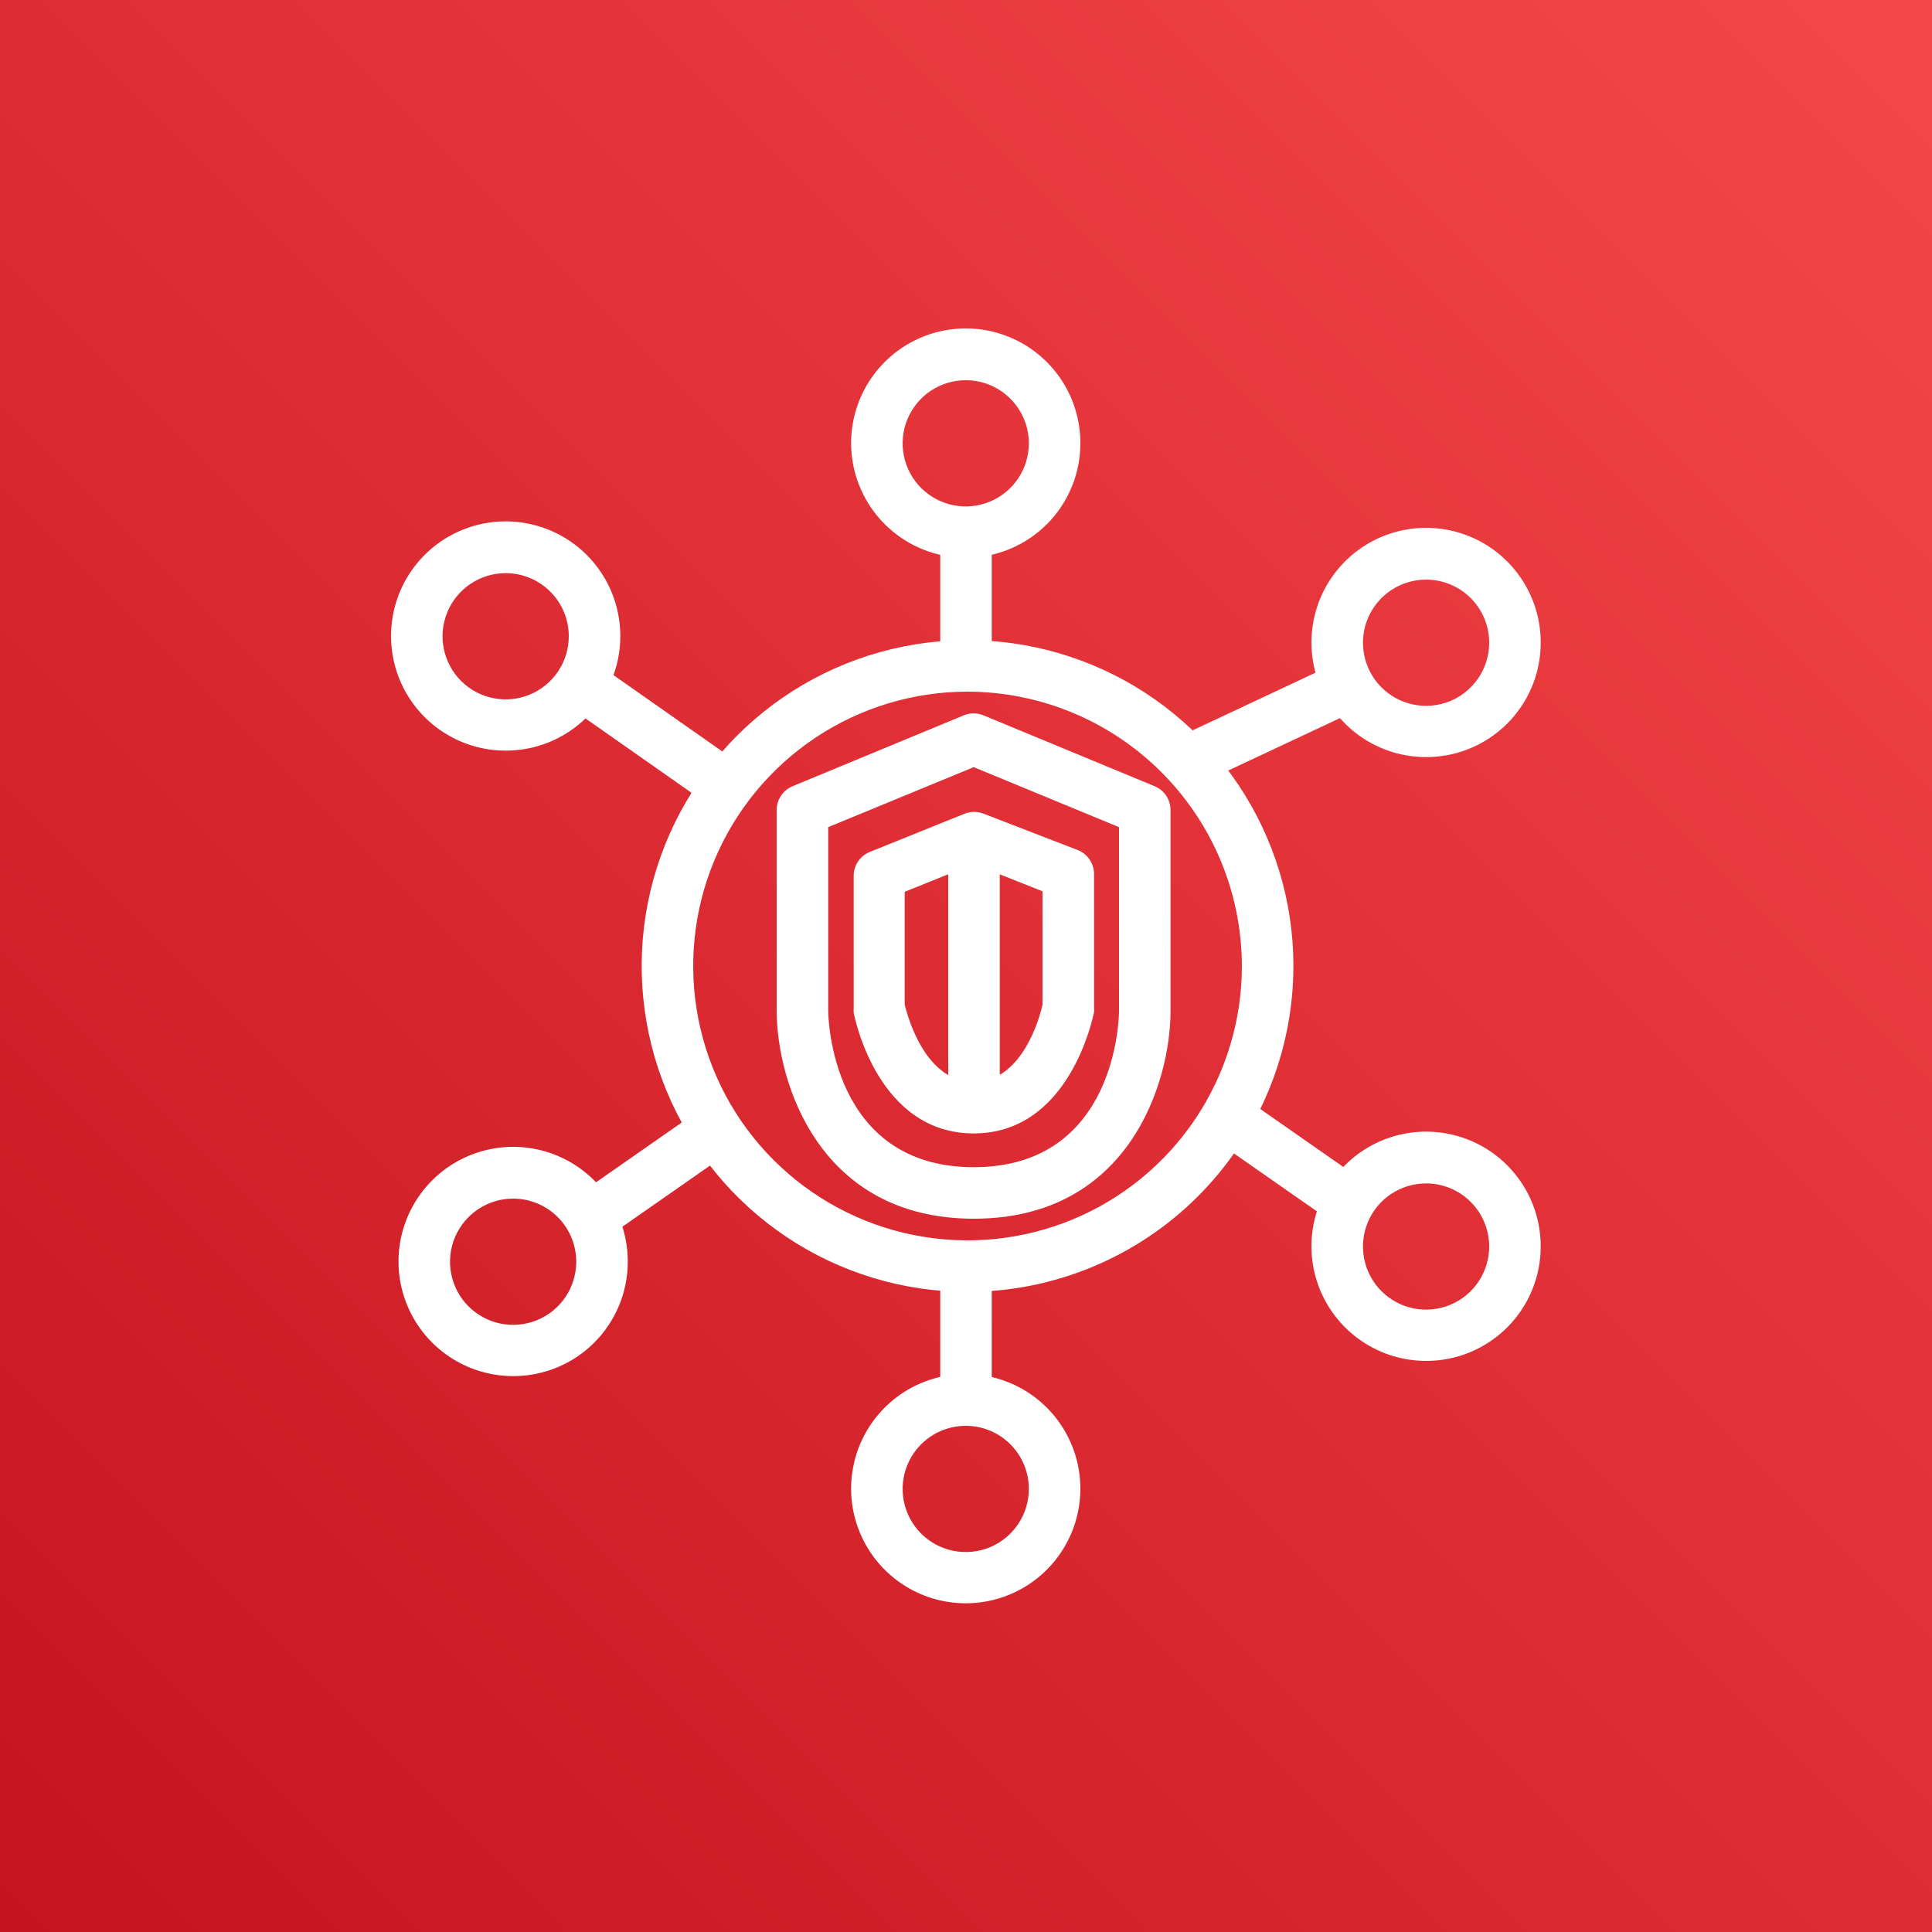 <svg width="100" height="100" viewBox="0 0 100 100" fill="none" xmlns="http://www.w3.org/2000/svg">
<rect x="0" y="0" width="100" height="100" fill="#333333" stroke="none"/>
<g clip-path="url(#clip0_2385_9594)">
<path d="M100 0H0V100H100V0Z" fill="url(#paint0_linear_2385_9594)"/>
<path d="M50 28.867C48.825 28.869 47.676 28.523 46.699 27.872C45.721 27.221 44.958 26.295 44.508 25.21C44.057 24.125 43.938 22.931 44.167 21.779C44.395 20.627 44.961 19.568 45.791 18.738C46.622 17.907 47.68 17.342 48.832 17.113C49.985 16.885 51.179 17.003 52.263 17.454C53.348 17.905 54.275 18.668 54.926 19.645C55.577 20.623 55.923 21.772 55.92 22.947C55.92 24.517 55.296 26.023 54.186 27.133C53.076 28.243 51.57 28.867 50 28.867ZM50 19.68C49.353 19.677 48.721 19.867 48.181 20.224C47.643 20.581 47.222 21.091 46.972 21.687C46.723 22.284 46.657 22.941 46.781 23.576C46.906 24.21 47.216 24.794 47.672 25.252C48.128 25.71 48.71 26.022 49.344 26.149C49.978 26.277 50.636 26.213 51.234 25.966C51.831 25.719 52.342 25.3 52.702 24.763C53.061 24.225 53.253 23.593 53.253 22.947C53.253 22.083 52.911 21.254 52.301 20.642C51.691 20.029 50.864 19.683 50 19.68Z" fill="white"/>
<path d="M73.827 39.187C72.649 39.19 71.498 38.842 70.518 38.188C69.539 37.534 68.777 36.603 68.328 35.515C67.879 34.426 67.765 33.228 67.999 32.075C68.233 30.921 68.805 29.862 69.642 29.035C70.479 28.207 71.544 27.647 72.701 27.426C73.857 27.205 75.053 27.333 76.137 27.794C77.22 28.255 78.142 29.028 78.785 30.014C79.428 31.001 79.763 32.156 79.747 33.334C79.729 34.892 79.098 36.381 77.989 37.477C76.881 38.572 75.385 39.187 73.827 39.187ZM73.827 30C73.183 29.998 72.553 30.186 72.015 30.54C71.478 30.895 71.057 31.4 70.806 31.993C70.555 32.586 70.485 33.239 70.604 33.872C70.723 34.505 71.026 35.088 71.476 35.549C71.926 36.009 72.502 36.327 73.131 36.462C73.761 36.596 74.416 36.542 75.015 36.305C75.614 36.068 76.129 35.66 76.496 35.131C76.864 34.603 77.067 33.977 77.08 33.334C77.089 32.9 77.011 32.469 76.852 32.066C76.693 31.663 76.454 31.296 76.152 30.985C75.849 30.675 75.487 30.428 75.088 30.259C74.689 30.09 74.26 30.002 73.827 30Z" fill="white"/>
<path d="M26.573 71.227C25.398 71.23 24.247 70.883 23.269 70.231C22.291 69.579 21.528 68.65 21.078 67.564C20.628 66.478 20.511 65.282 20.742 64.129C20.973 62.977 21.541 61.918 22.374 61.089C23.207 60.259 24.268 59.696 25.422 59.471C26.576 59.245 27.771 59.367 28.855 59.822C29.939 60.277 30.864 61.044 31.512 62.025C32.16 63.006 32.501 64.158 32.493 65.334C32.486 66.899 31.859 68.398 30.75 69.502C29.64 70.607 28.139 71.227 26.573 71.227ZM26.573 62.04C25.928 62.038 25.296 62.226 24.758 62.583C24.219 62.939 23.799 63.447 23.548 64.042C23.298 64.637 23.23 65.293 23.353 65.926C23.475 66.56 23.782 67.144 24.236 67.603C24.69 68.062 25.269 68.376 25.901 68.507C26.534 68.637 27.19 68.577 27.788 68.334C28.387 68.091 28.899 67.677 29.262 67.143C29.625 66.609 29.821 65.979 29.827 65.334C29.83 64.904 29.749 64.477 29.587 64.079C29.425 63.68 29.186 63.317 28.884 63.011C28.582 62.705 28.222 62.462 27.825 62.295C27.429 62.129 27.003 62.042 26.573 62.04Z" fill="white"/>
<path d="M50 82.987C48.826 82.989 47.678 82.644 46.7 81.993C45.722 81.343 44.96 80.417 44.509 79.333C44.058 78.249 43.938 77.056 44.166 75.904C44.393 74.752 44.957 73.694 45.786 72.863C46.616 72.031 47.673 71.465 48.824 71.235C49.975 71.005 51.169 71.122 52.254 71.57C53.339 72.019 54.267 72.78 54.919 73.756C55.572 74.732 55.92 75.879 55.92 77.053C55.92 78.625 55.297 80.132 54.187 81.244C53.077 82.357 51.571 82.983 50 82.987ZM50 73.8C49.353 73.797 48.719 73.987 48.18 74.345C47.641 74.703 47.22 75.213 46.971 75.811C46.722 76.408 46.657 77.066 46.782 77.701C46.908 78.336 47.219 78.919 47.677 79.377C48.135 79.834 48.718 80.146 49.353 80.271C49.988 80.397 50.645 80.331 51.243 80.082C51.84 79.833 52.35 79.412 52.708 78.873C53.066 78.334 53.256 77.701 53.253 77.053C53.25 76.192 52.906 75.366 52.297 74.757C51.687 74.147 50.862 73.804 50 73.8Z" fill="white"/>
<path d="M26.173 38.853C24.999 38.853 23.852 38.505 22.875 37.852C21.899 37.2 21.139 36.272 20.69 35.187C20.242 34.102 20.125 32.908 20.355 31.757C20.585 30.606 21.151 29.549 21.983 28.719C22.814 27.89 23.872 27.326 25.024 27.099C26.176 26.871 27.369 26.991 28.453 27.442C29.537 27.893 30.463 28.655 31.113 29.633C31.764 30.61 32.109 31.759 32.107 32.933C32.107 33.712 31.953 34.483 31.655 35.202C31.356 35.921 30.919 36.574 30.368 37.124C29.817 37.674 29.163 38.109 28.443 38.406C27.723 38.703 26.952 38.855 26.173 38.853ZM26.173 29.666C25.527 29.666 24.896 29.858 24.358 30.217C23.821 30.576 23.403 31.086 23.155 31.683C22.908 32.28 22.843 32.937 22.969 33.57C23.096 34.204 23.407 34.786 23.863 35.243C24.32 35.7 24.902 36.011 25.536 36.137C26.17 36.263 26.826 36.198 27.423 35.951C28.02 35.704 28.53 35.285 28.889 34.748C29.248 34.211 29.44 33.579 29.44 32.933C29.44 32.067 29.096 31.236 28.483 30.623C27.871 30.011 27.04 29.666 26.173 29.666Z" fill="white"/>
<path d="M31.111 34.494L29.58 36.677L36.74 41.7L38.272 39.517L31.111 34.494Z" fill="white"/>
<path d="M69.749 34.039L61.722 37.806L62.855 40.22L70.881 36.453L69.749 34.039Z" fill="white"/>
<path d="M36.38 57.337L30.038 61.762L31.563 63.949L37.906 59.524L36.38 57.337Z" fill="white"/>
<path d="M51.333 28.627H48.667V34.12H51.333V28.627Z" fill="white"/>
<path d="M51.333 66.44H48.667V72.094H51.333V66.44Z" fill="white"/>
<path d="M73.827 70.44C72.652 70.442 71.503 70.097 70.525 69.445C69.547 68.795 68.785 67.868 68.334 66.783C67.883 65.699 67.765 64.504 67.993 63.352C68.222 62.2 68.787 61.142 69.618 60.311C70.448 59.48 71.507 58.915 72.659 58.687C73.811 58.458 75.005 58.577 76.09 59.027C77.175 59.478 78.101 60.241 78.752 61.218C79.403 62.196 79.749 63.345 79.747 64.52C79.747 66.09 79.123 67.596 78.013 68.706C76.903 69.816 75.397 70.44 73.827 70.44ZM73.827 61.253C73.18 61.251 72.547 61.44 72.008 61.797C71.469 62.155 71.049 62.664 70.799 63.261C70.55 63.857 70.483 64.514 70.608 65.149C70.732 65.784 71.042 66.367 71.499 66.825C71.955 67.283 72.537 67.596 73.171 67.723C73.805 67.85 74.463 67.786 75.06 67.539C75.658 67.292 76.169 66.874 76.528 66.336C76.888 65.799 77.08 65.167 77.08 64.52C77.08 63.656 76.738 62.827 76.128 62.215C75.518 61.602 74.691 61.257 73.827 61.253Z" fill="white"/>
<path d="M64.639 56.988L63.113 59.175L68.82 63.159L70.346 60.972L64.639 56.988Z" fill="white"/>
<path d="M50.08 66.867C46.744 66.867 43.483 65.878 40.709 64.025C37.936 62.171 35.774 59.537 34.497 56.455C33.221 53.373 32.886 49.982 33.537 46.71C34.188 43.438 35.795 40.433 38.153 38.074C40.512 35.715 43.518 34.109 46.789 33.458C50.061 32.807 53.453 33.141 56.535 34.418C59.617 35.694 62.251 37.856 64.104 40.63C65.957 43.404 66.947 46.665 66.947 50.001C66.943 54.473 65.165 58.761 62.003 61.923C58.84 65.085 54.552 66.864 50.08 66.867ZM50.08 35.8C47.271 35.8 44.526 36.633 42.191 38.194C39.856 39.754 38.036 41.972 36.961 44.566C35.886 47.161 35.605 50.016 36.153 52.771C36.701 55.525 38.053 58.056 40.039 60.041C42.025 62.027 44.555 63.38 47.31 63.928C50.064 64.475 52.919 64.194 55.514 63.12C58.109 62.045 60.327 60.225 61.887 57.89C63.447 55.554 64.28 52.809 64.28 50.001C64.273 46.237 62.775 42.629 60.113 39.967C57.452 37.306 53.844 35.807 50.08 35.8Z" fill="white"/>
<path d="M50.4 63.08C42.4 63.08 40.2 56.027 40.2 52.293V41.92C40.201 41.657 40.281 41.4 40.428 41.181C40.575 40.963 40.783 40.793 41.027 40.693L49.88 37.027C50.043 36.959 50.217 36.924 50.393 36.924C50.569 36.924 50.744 36.959 50.907 37.027L59.76 40.693C60.003 40.793 60.212 40.963 60.359 41.181C60.506 41.4 60.585 41.657 60.587 41.92V52.32C60.587 56 58.453 63.08 50.4 63.08ZM42.867 42.813V52.293C42.867 52.627 43 60.413 50.4 60.413C57.8 60.413 57.92 52.653 57.92 52.32V42.813L50.4 39.707L42.867 42.813Z" fill="white"/>
<path d="M50.4 58.666C45.427 58.666 44.24 52.68 44.187 52.426C44.18 52.342 44.18 52.257 44.187 52.173V45.333C44.186 45.066 44.266 44.805 44.416 44.584C44.566 44.363 44.779 44.192 45.027 44.093L49.92 42.12C50.241 41.99 50.599 41.99 50.92 42.12L55.787 44C56.035 44.099 56.248 44.27 56.397 44.491C56.547 44.712 56.627 44.973 56.627 45.24V52.146C56.633 52.231 56.633 52.315 56.627 52.4C56.56 52.68 55.36 58.666 50.4 58.666ZM46.827 52C46.987 52.64 47.893 56 50.4 56C52.907 56 53.813 52.68 53.96 52V46.133L50.4 44.72L46.827 46.16V52Z" fill="white"/>
<path d="M51.747 44.307H49.08V58.36H51.747V44.307Z" fill="white"/>
</g>
<defs>
<linearGradient id="paint0_linear_2385_9594" x1="-20.72" y1="120.707" x2="120.707" y2="-20.72" gradientUnits="userSpaceOnUse">
<stop stop-color="#BD0816"/>
<stop offset="1" stop-color="#FF5252"/>
</linearGradient>
<clipPath id="clip0_2385_9594">
<rect width="100" height="100" fill="white"/>
</clipPath>
</defs>
</svg>

